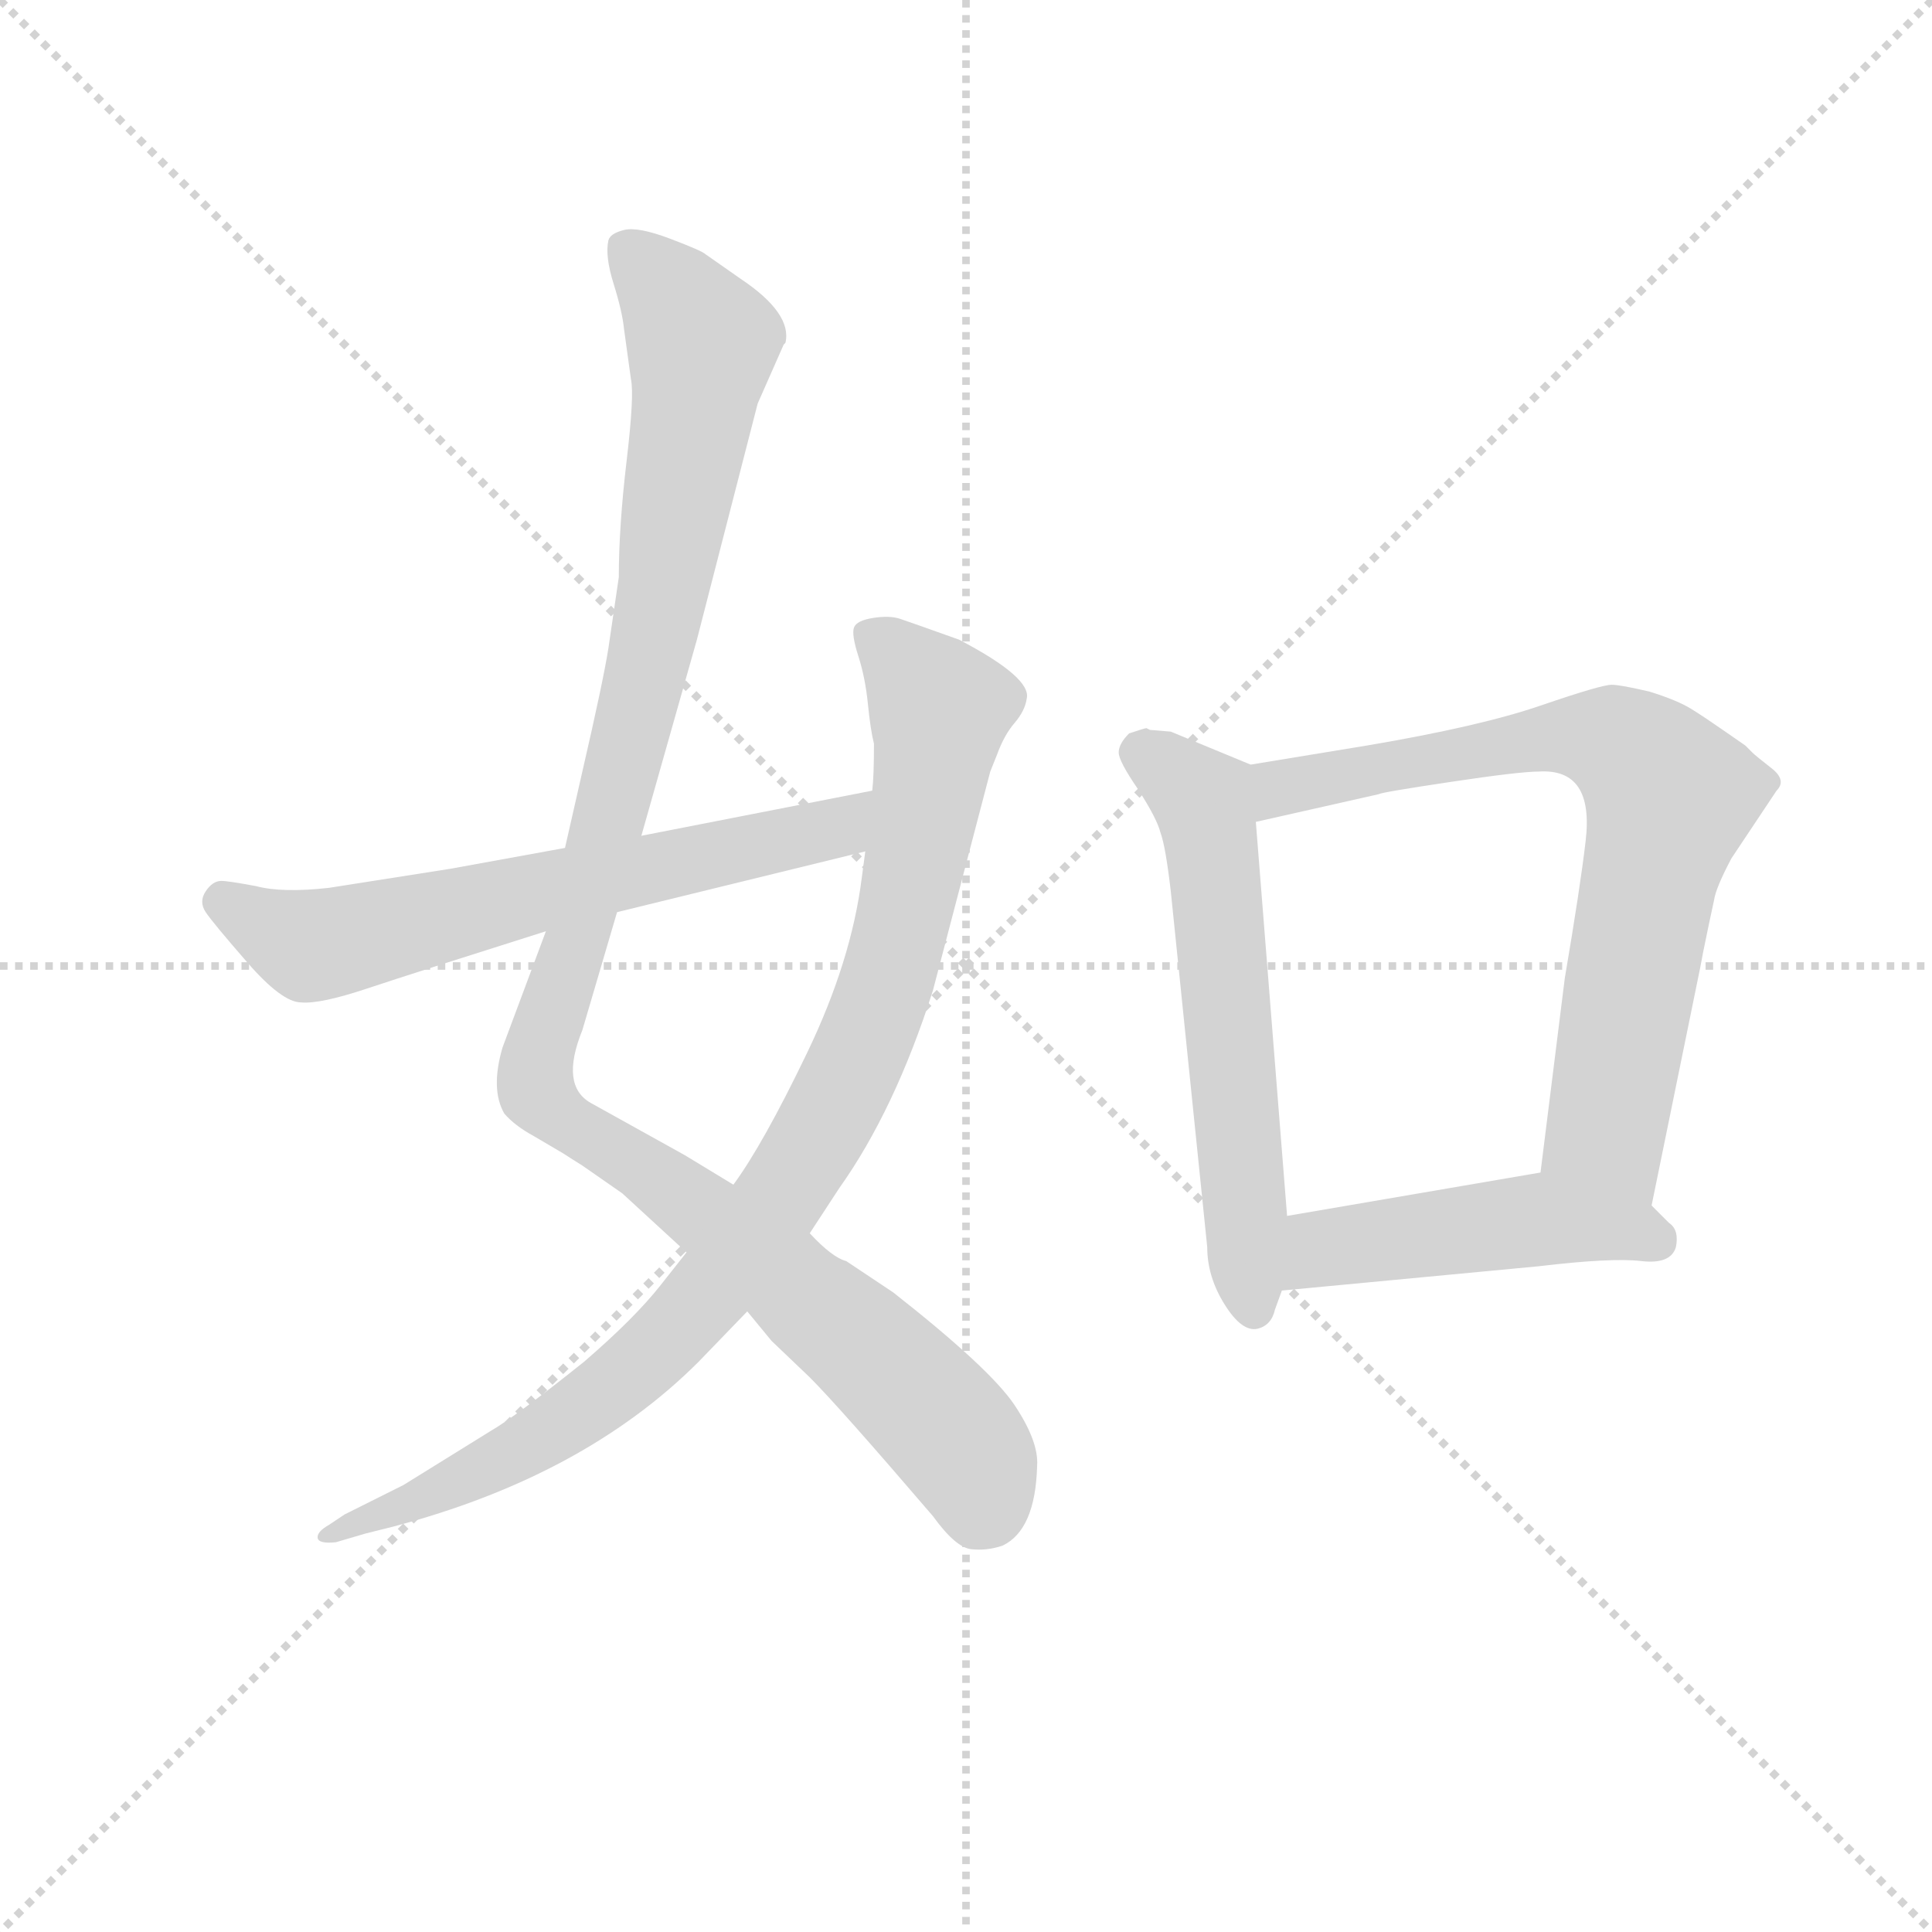 <svg version="1.1" viewBox="0 0 1024 1024" xmlns="http://www.w3.org/2000/svg">
  <g stroke="lightgray" stroke-dasharray="1,1" stroke-width="1" transform="scale(4, 4)">
    <line x1="0" y1="0" x2="256" y2="256"></line>
    <line x1="256" y1="0" x2="0" y2="256"></line>
    <line x1="128" y1="0" x2="128" y2="256"></line>
    <line x1="0" y1="128" x2="256" y2="128"></line>
  </g>
<g transform="scale(0.92, -0.92) translate(60, -900)">
   <style type="text/css">
    @keyframes keyframes0 {
      from {
       stroke: blue;
       stroke-dashoffset: 1127;
       stroke-width: 128;
       }
       79% {
       animation-timing-function: step-end;
       stroke: blue;
       stroke-dashoffset: 0;
       stroke-width: 128;
       }
       to {
       stroke: black;
       stroke-width: 1024;
       }
       }
       #make-me-a-hanzi-animation-0 {
         animation: keyframes0 1.167s both;
         animation-delay: 0s;
         animation-timing-function: linear;
       }
    @keyframes keyframes1 {
      from {
       stroke: blue;
       stroke-dashoffset: 947;
       stroke-width: 128;
       }
       76% {
       animation-timing-function: step-end;
       stroke: blue;
       stroke-dashoffset: 0;
       stroke-width: 128;
       }
       to {
       stroke: black;
       stroke-width: 1024;
       }
       }
       #make-me-a-hanzi-animation-1 {
         animation: keyframes1 1.021s both;
         animation-delay: 1.167s;
         animation-timing-function: linear;
       }
    @keyframes keyframes2 {
      from {
       stroke: blue;
       stroke-dashoffset: 642;
       stroke-width: 128;
       }
       68% {
       animation-timing-function: step-end;
       stroke: blue;
       stroke-dashoffset: 0;
       stroke-width: 128;
       }
       to {
       stroke: black;
       stroke-width: 1024;
       }
       }
       #make-me-a-hanzi-animation-2 {
         animation: keyframes2 0.772s both;
         animation-delay: 2.188s;
         animation-timing-function: linear;
       }
    @keyframes keyframes3 {
      from {
       stroke: blue;
       stroke-dashoffset: 598;
       stroke-width: 128;
       }
       66% {
       animation-timing-function: step-end;
       stroke: blue;
       stroke-dashoffset: 0;
       stroke-width: 128;
       }
       to {
       stroke: black;
       stroke-width: 1024;
       }
       }
       #make-me-a-hanzi-animation-3 {
         animation: keyframes3 0.737s both;
         animation-delay: 2.96s;
         animation-timing-function: linear;
       }
    @keyframes keyframes4 {
      from {
       stroke: blue;
       stroke-dashoffset: 746;
       stroke-width: 128;
       }
       71% {
       animation-timing-function: step-end;
       stroke: blue;
       stroke-dashoffset: 0;
       stroke-width: 128;
       }
       to {
       stroke: black;
       stroke-width: 1024;
       }
       }
       #make-me-a-hanzi-animation-4 {
         animation: keyframes4 0.857s both;
         animation-delay: 3.697s;
         animation-timing-function: linear;
       }
    @keyframes keyframes5 {
      from {
       stroke: blue;
       stroke-dashoffset: 472;
       stroke-width: 128;
       }
       61% {
       animation-timing-function: step-end;
       stroke: blue;
       stroke-dashoffset: 0;
       stroke-width: 128;
       }
       to {
       stroke: black;
       stroke-width: 1024;
       }
       }
       #make-me-a-hanzi-animation-5 {
         animation: keyframes5 0.634s both;
         animation-delay: 4.554s;
         animation-timing-function: linear;
       }
</style>
<path d="M 391.5 701.5 L 392.5 702.5 Q 396.5 719.5 366.5 739.5 L 346.5 753.5 Q 344.5 755.5 326.0 762.5 Q 307.5 769.5 299.5 767.5 Q 291.5 765.5 290.5 761.5 Q 288.5 752.5 293.5 736.5 Q 298.5 720.5 299.5 710.5 L 303.5 681.5 Q 305.5 672.5 301.0 634.5 Q 296.5 596.5 296.5 567.5 L 290.5 526.5 Q 287.5 507.5 275.5 455.5 L 265.5 411.5 L 254.5 363.5 L 229.5 296.5 Q 222.5 272.5 230.5 258.5 Q 236.5 251.5 247.5 245.5 L 264.5 235.5 Q 267.5 233.5 275.5 228.5 L 298.5 212.5 L 335.5 178.5 L 370.5 144.5 L 384.5 127.5 L 406.5 106.5 Q 423.5 89.5 477.5 26.5 Q 490.5 8.5 499.5 7.5 Q 508.5 6.5 517.5 9.5 Q 536.5 18.5 537.5 55.5 Q 538.5 69.5 524.5 90.5 Q 510.5 111.5 454.5 155.5 L 427.5 173.5 Q 419.5 175.5 406.5 189.5 L 362.5 217.5 L 334.5 234.5 L 280.5 264.5 Q 262.5 274.5 275.5 306.5 L 295.5 374.5 L 309.5 418.5 L 341.5 531.5 L 376.5 667.5 L 391.5 701.5 Z" fill="lightgray"></path> 
<path d="M 335.5 178.5 L 320.5 159.5 Q 305.5 140.5 276.5 115.5 Q 236.5 83.5 222.5 75.5 L 172.5 44.5 L 138.5 27.5 L 129.5 21.5 Q 122.5 17.5 123.0 14.0 Q 123.5 10.5 133.5 11.5 L 150.5 16.5 L 166.5 20.5 Q 276.5 49.5 342.5 115.5 L 370.5 144.5 L 406.5 189.5 L 423.5 215.5 Q 455.5 260.5 477.5 329.5 L 510.5 455.5 L 514.5 465.5 Q 518.5 476.5 524.5 483.5 Q 530.5 490.5 531.5 497.5 Q 534.5 509.5 492.5 531.5 Q 464.5 541.5 458.5 543.5 Q 452.5 545.5 443.0 544.0 Q 433.5 542.5 432.0 538.5 Q 430.5 534.5 434.5 522.0 Q 438.5 509.5 440.0 494.5 Q 441.5 479.5 443.5 471.5 Q 443.5 452.5 442.5 444.5 L 438.5 409.5 L 436.5 394.5 Q 430.5 346.5 405.0 293.5 Q 379.5 240.5 362.5 217.5 L 335.5 178.5 Z" fill="lightgray"></path> 
<path d="M 265.5 411.5 L 199.5 399.5 L 129.5 388.5 Q 102.5 385.5 87.5 389.5 Q 71.5 392.5 67.5 392.5 Q 62.5 392.5 58.5 386.5 Q 54.5 380.5 58.5 374.5 Q 62.5 368.5 82.5 345.5 Q 102.5 322.5 113.5 322.5 Q 124.5 321.5 151.5 330.5 Q 178.5 339.5 254.5 363.5 L 295.5 374.5 L 438.5 409.5 C 467.5 416.5 471.5 450.5 442.5 444.5 L 309.5 418.5 L 265.5 411.5 Z" fill="lightgray"></path> 
<path d="M 660.5 459.5 L 614.5 478.5 L 602.5 479.5 L 600.5 480.5 Q 599.5 480.5 590.5 477.5 Q 584.5 471.5 584.5 466.5 Q 584.5 461.5 595.5 445.5 Q 606.5 428.5 608.5 420.5 Q 611.5 412.5 614.5 386.5 L 635.5 181.5 Q 635.5 164.5 645.5 148.5 Q 655.5 132.5 664.5 134.5 Q 672.5 136.5 674.5 145.5 L 678.5 156.5 L 681.5 199.5 L 663.5 426.5 C 661.5 456.5 660.5 459.5 660.5 459.5 Z" fill="lightgray"></path> 
<path d="M 891.5 205.5 L 919.5 342.5 Q 920.5 348.5 924.5 367.5 L 927.5 381.5 Q 928.5 388.5 937.5 405.5 L 963.5 444.5 Q 969.5 450.5 960.5 457.5 Q 951.5 464.5 949.5 466.5 Q 947.5 468.5 945.5 470.5 Q 942.5 472.5 932.5 479.5 Q 922.5 486.5 914.5 491.5 Q 906.5 496.5 890.5 501.5 Q 873.5 505.5 868.5 505.5 Q 862.5 505.5 827.5 493.5 Q 792.5 481.5 727.5 470.5 L 660.5 459.5 C 630.5 454.5 634.5 419.5 663.5 426.5 L 734.5 442.5 Q 735.5 443.5 775.5 449.5 Q 815.5 455.5 826.5 455.5 Q 858.5 457.5 853.5 415.5 Q 850.5 389.5 841.5 336.5 L 827.5 224.5 C 823.5 194.5 885.5 176.5 891.5 205.5 Z" fill="lightgray"></path> 
<path d="M 678.5 156.5 L 826.5 170.5 Q 868.5 175.5 885.5 173.5 Q 902.5 171.5 905.5 181.5 Q 907.5 191.5 901.5 195.5 L 891.5 205.5 C 870.5 226.5 857.5 229.5 827.5 224.5 L 681.5 199.5 C 651.5 194.5 648.5 153.5 678.5 156.5 Z" fill="lightgray"></path> 
      <clipPath id="make-me-a-hanzi-clip-0">
      <path d="M 391.5 701.5 L 392.5 702.5 Q 396.5 719.5 366.5 739.5 L 346.5 753.5 Q 344.5 755.5 326.0 762.5 Q 307.5 769.5 299.5 767.5 Q 291.5 765.5 290.5 761.5 Q 288.5 752.5 293.5 736.5 Q 298.5 720.5 299.5 710.5 L 303.5 681.5 Q 305.5 672.5 301.0 634.5 Q 296.5 596.5 296.5 567.5 L 290.5 526.5 Q 287.5 507.5 275.5 455.5 L 265.5 411.5 L 254.5 363.5 L 229.5 296.5 Q 222.5 272.5 230.5 258.5 Q 236.5 251.5 247.5 245.5 L 264.5 235.5 Q 267.5 233.5 275.5 228.5 L 298.5 212.5 L 335.5 178.5 L 370.5 144.5 L 384.5 127.5 L 406.5 106.5 Q 423.5 89.5 477.5 26.5 Q 490.5 8.5 499.5 7.5 Q 508.5 6.5 517.5 9.5 Q 536.5 18.5 537.5 55.5 Q 538.5 69.5 524.5 90.5 Q 510.5 111.5 454.5 155.5 L 427.5 173.5 Q 419.5 175.5 406.5 189.5 L 362.5 217.5 L 334.5 234.5 L 280.5 264.5 Q 262.5 274.5 275.5 306.5 L 295.5 374.5 L 309.5 418.5 L 341.5 531.5 L 376.5 667.5 L 391.5 701.5 Z" fill="lightgray"></path>
      </clipPath>
      <path clip-path="url(#make-me-a-hanzi-clip-0)" d="M 300.5 755.5 L 323.5 734.5 L 344.5 701.5 L 313.5 516.5 L 276.5 372.5 L 250.5 296.5 L 249.5 271.5 L 393.5 163.5 L 456.5 107.5 L 495.5 64.5 L 504.5 28.5 " fill="none" id="make-me-a-hanzi-animation-0" stroke-dasharray="999 1998" stroke-linecap="round"></path>

      <clipPath id="make-me-a-hanzi-clip-1">
      <path d="M 335.5 178.5 L 320.5 159.5 Q 305.5 140.5 276.5 115.5 Q 236.5 83.5 222.5 75.5 L 172.5 44.5 L 138.5 27.5 L 129.5 21.5 Q 122.5 17.5 123.0 14.0 Q 123.5 10.5 133.5 11.5 L 150.5 16.5 L 166.5 20.5 Q 276.5 49.5 342.5 115.5 L 370.5 144.5 L 406.5 189.5 L 423.5 215.5 Q 455.5 260.5 477.5 329.5 L 510.5 455.5 L 514.5 465.5 Q 518.5 476.5 524.5 483.5 Q 530.5 490.5 531.5 497.5 Q 534.5 509.5 492.5 531.5 Q 464.5 541.5 458.5 543.5 Q 452.5 545.5 443.0 544.0 Q 433.5 542.5 432.0 538.5 Q 430.5 534.5 434.5 522.0 Q 438.5 509.5 440.0 494.5 Q 441.5 479.5 443.5 471.5 Q 443.5 452.5 442.5 444.5 L 438.5 409.5 L 436.5 394.5 Q 430.5 346.5 405.0 293.5 Q 379.5 240.5 362.5 217.5 L 335.5 178.5 Z" fill="lightgray"></path>
      </clipPath>
      <path clip-path="url(#make-me-a-hanzi-clip-1)" d="M 440.5 535.5 L 481.5 491.5 L 479.5 473.5 L 449.5 329.5 L 405.5 235.5 L 340.5 145.5 L 291.5 99.5 L 217.5 52.5 L 128.5 15.5 " fill="none" id="make-me-a-hanzi-animation-1" stroke-dasharray="819 1638" stroke-linecap="round"></path>

      <clipPath id="make-me-a-hanzi-clip-2">
      <path d="M 265.5 411.5 L 199.5 399.5 L 129.5 388.5 Q 102.5 385.5 87.5 389.5 Q 71.5 392.5 67.5 392.5 Q 62.5 392.5 58.5 386.5 Q 54.5 380.5 58.5 374.5 Q 62.5 368.5 82.5 345.5 Q 102.5 322.5 113.5 322.5 Q 124.5 321.5 151.5 330.5 Q 178.5 339.5 254.5 363.5 L 295.5 374.5 L 438.5 409.5 C 467.5 416.5 471.5 450.5 442.5 444.5 L 309.5 418.5 L 265.5 411.5 Z" fill="lightgray"></path>
      </clipPath>
      <path clip-path="url(#make-me-a-hanzi-clip-2)" d="M 69.5 380.5 L 118.5 355.5 L 134.5 357.5 L 413.5 420.5 L 435.5 439.5 " fill="none" id="make-me-a-hanzi-animation-2" stroke-dasharray="514 1028" stroke-linecap="round"></path>

      <clipPath id="make-me-a-hanzi-clip-3">
      <path d="M 660.5 459.5 L 614.5 478.5 L 602.5 479.5 L 600.5 480.5 Q 599.5 480.5 590.5 477.5 Q 584.5 471.5 584.5 466.5 Q 584.5 461.5 595.5 445.5 Q 606.5 428.5 608.5 420.5 Q 611.5 412.5 614.5 386.5 L 635.5 181.5 Q 635.5 164.5 645.5 148.5 Q 655.5 132.5 664.5 134.5 Q 672.5 136.5 674.5 145.5 L 678.5 156.5 L 681.5 199.5 L 663.5 426.5 C 661.5 456.5 660.5 459.5 660.5 459.5 Z" fill="lightgray"></path>
      </clipPath>
      <path clip-path="url(#make-me-a-hanzi-clip-3)" d="M 597.5 472.5 L 635.5 429.5 L 662.5 146.5 " fill="none" id="make-me-a-hanzi-animation-3" stroke-dasharray="470 940" stroke-linecap="round"></path>

      <clipPath id="make-me-a-hanzi-clip-4">
      <path d="M 891.5 205.5 L 919.5 342.5 Q 920.5 348.5 924.5 367.5 L 927.5 381.5 Q 928.5 388.5 937.5 405.5 L 963.5 444.5 Q 969.5 450.5 960.5 457.5 Q 951.5 464.5 949.5 466.5 Q 947.5 468.5 945.5 470.5 Q 942.5 472.5 932.5 479.5 Q 922.5 486.5 914.5 491.5 Q 906.5 496.5 890.5 501.5 Q 873.5 505.5 868.5 505.5 Q 862.5 505.5 827.5 493.5 Q 792.5 481.5 727.5 470.5 L 660.5 459.5 C 630.5 454.5 634.5 419.5 663.5 426.5 L 734.5 442.5 Q 735.5 443.5 775.5 449.5 Q 815.5 455.5 826.5 455.5 Q 858.5 457.5 853.5 415.5 Q 850.5 389.5 841.5 336.5 L 827.5 224.5 C 823.5 194.5 885.5 176.5 891.5 205.5 Z" fill="lightgray"></path>
      </clipPath>
      <path clip-path="url(#make-me-a-hanzi-clip-4)" d="M 669.5 432.5 L 683.5 447.5 L 844.5 476.5 L 869.5 472.5 L 891.5 455.5 L 901.5 438.5 L 865.5 255.5 L 887.5 214.5 " fill="none" id="make-me-a-hanzi-animation-4" stroke-dasharray="618 1236" stroke-linecap="round"></path>

      <clipPath id="make-me-a-hanzi-clip-5">
      <path d="M 678.5 156.5 L 826.5 170.5 Q 868.5 175.5 885.5 173.5 Q 902.5 171.5 905.5 181.5 Q 907.5 191.5 901.5 195.5 L 891.5 205.5 C 870.5 226.5 857.5 229.5 827.5 224.5 L 681.5 199.5 C 651.5 194.5 648.5 153.5 678.5 156.5 Z" fill="lightgray"></path>
      </clipPath>
      <path clip-path="url(#make-me-a-hanzi-clip-5)" d="M 685.5 163.5 L 707.5 182.5 L 824.5 197.5 L 892.5 185.5 " fill="none" id="make-me-a-hanzi-animation-5" stroke-dasharray="344 688" stroke-linecap="round"></path>

</g>
</svg>
